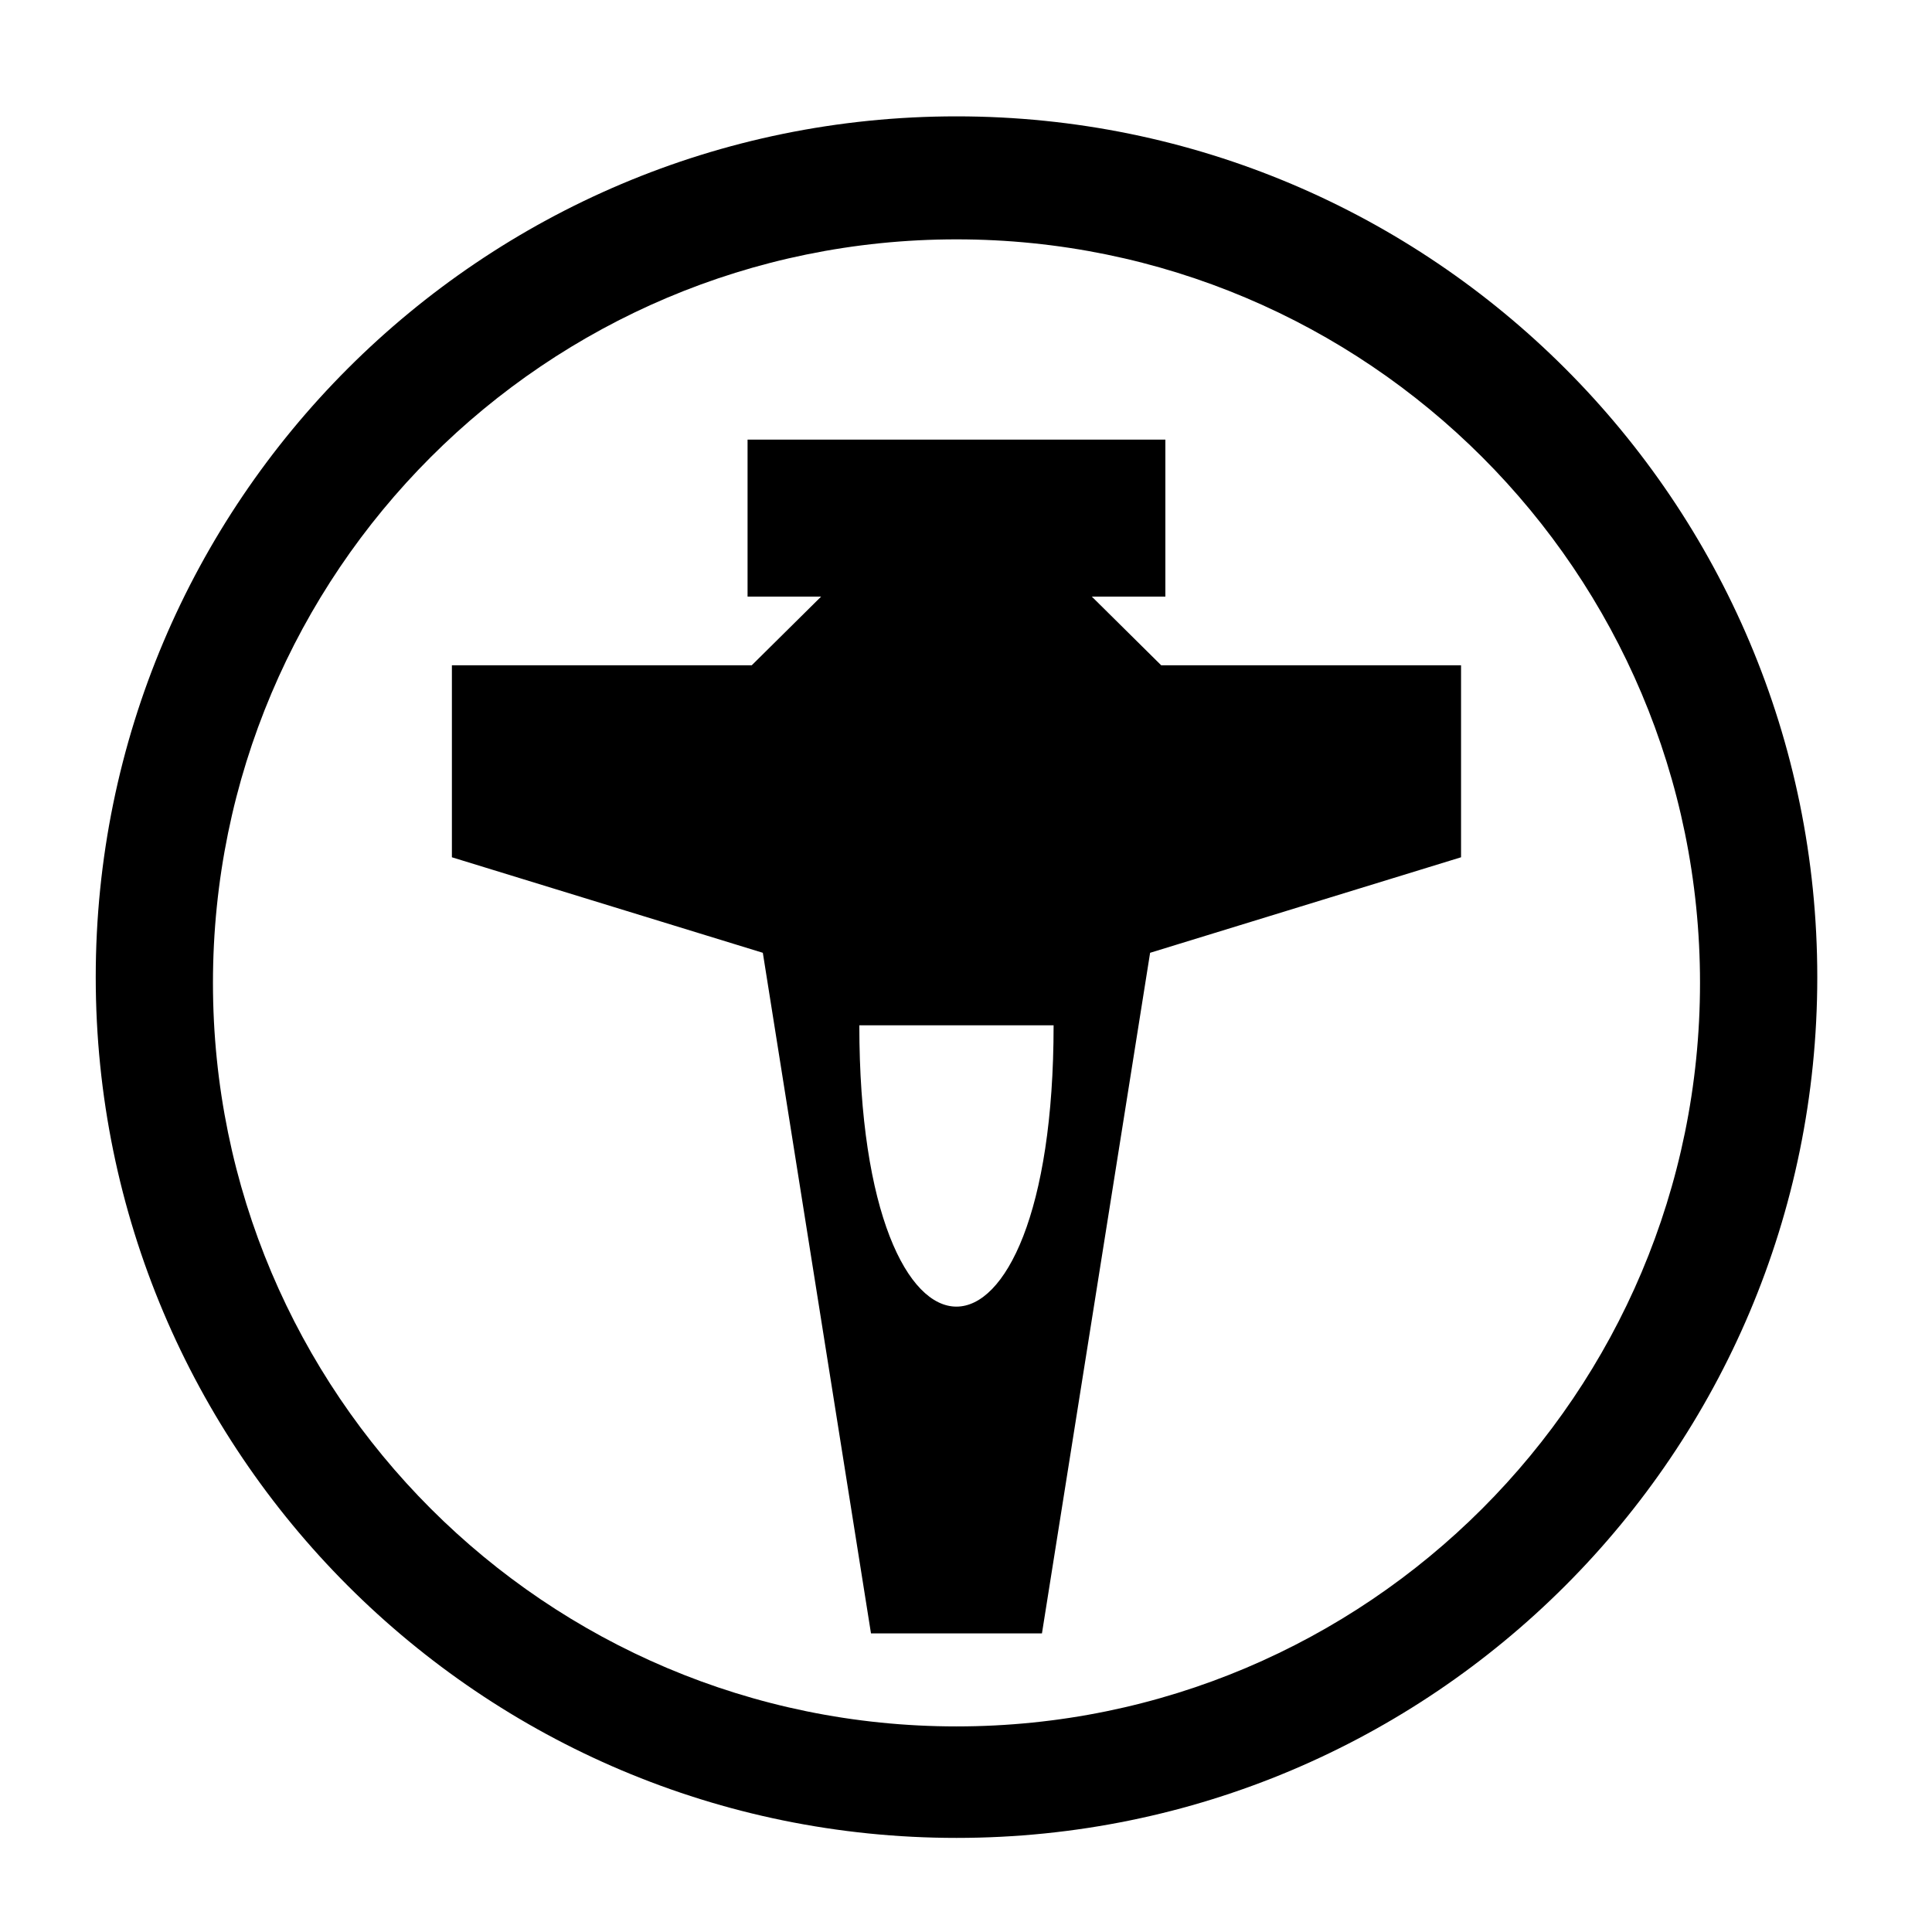 <svg xmlns="http://www.w3.org/2000/svg" width="1024px" height="1024px" viewBox="0 -64 1024 1024"><path d="M506.969 910.126c-251.969 0-456.228-204.26-456.228-456.228s204.259-456.228 456.228-456.228 456.228 204.26 456.228 456.228-204.259 456.228-456.228 456.228zM506.957 62.864c-217.649 0-394.085 176.439-394.085 394.085s176.437 394.085 394.085 394.085 394.085-176.437 394.085-394.085-176.437-394.085-394.085-394.085zM552.257 801.729h-90.618l-57.324-360.727-164.802-50.629v-101.75h158.915l36.775-36.406h-38.98v-83.22h221.445v83.22h-38.974l36.775 36.406h158.915v101.75l-164.804 50.627-57.324 360.729zM558.429 479.435h-102.966c0 198.935 102.966 198.674 102.966 0z"/></svg>